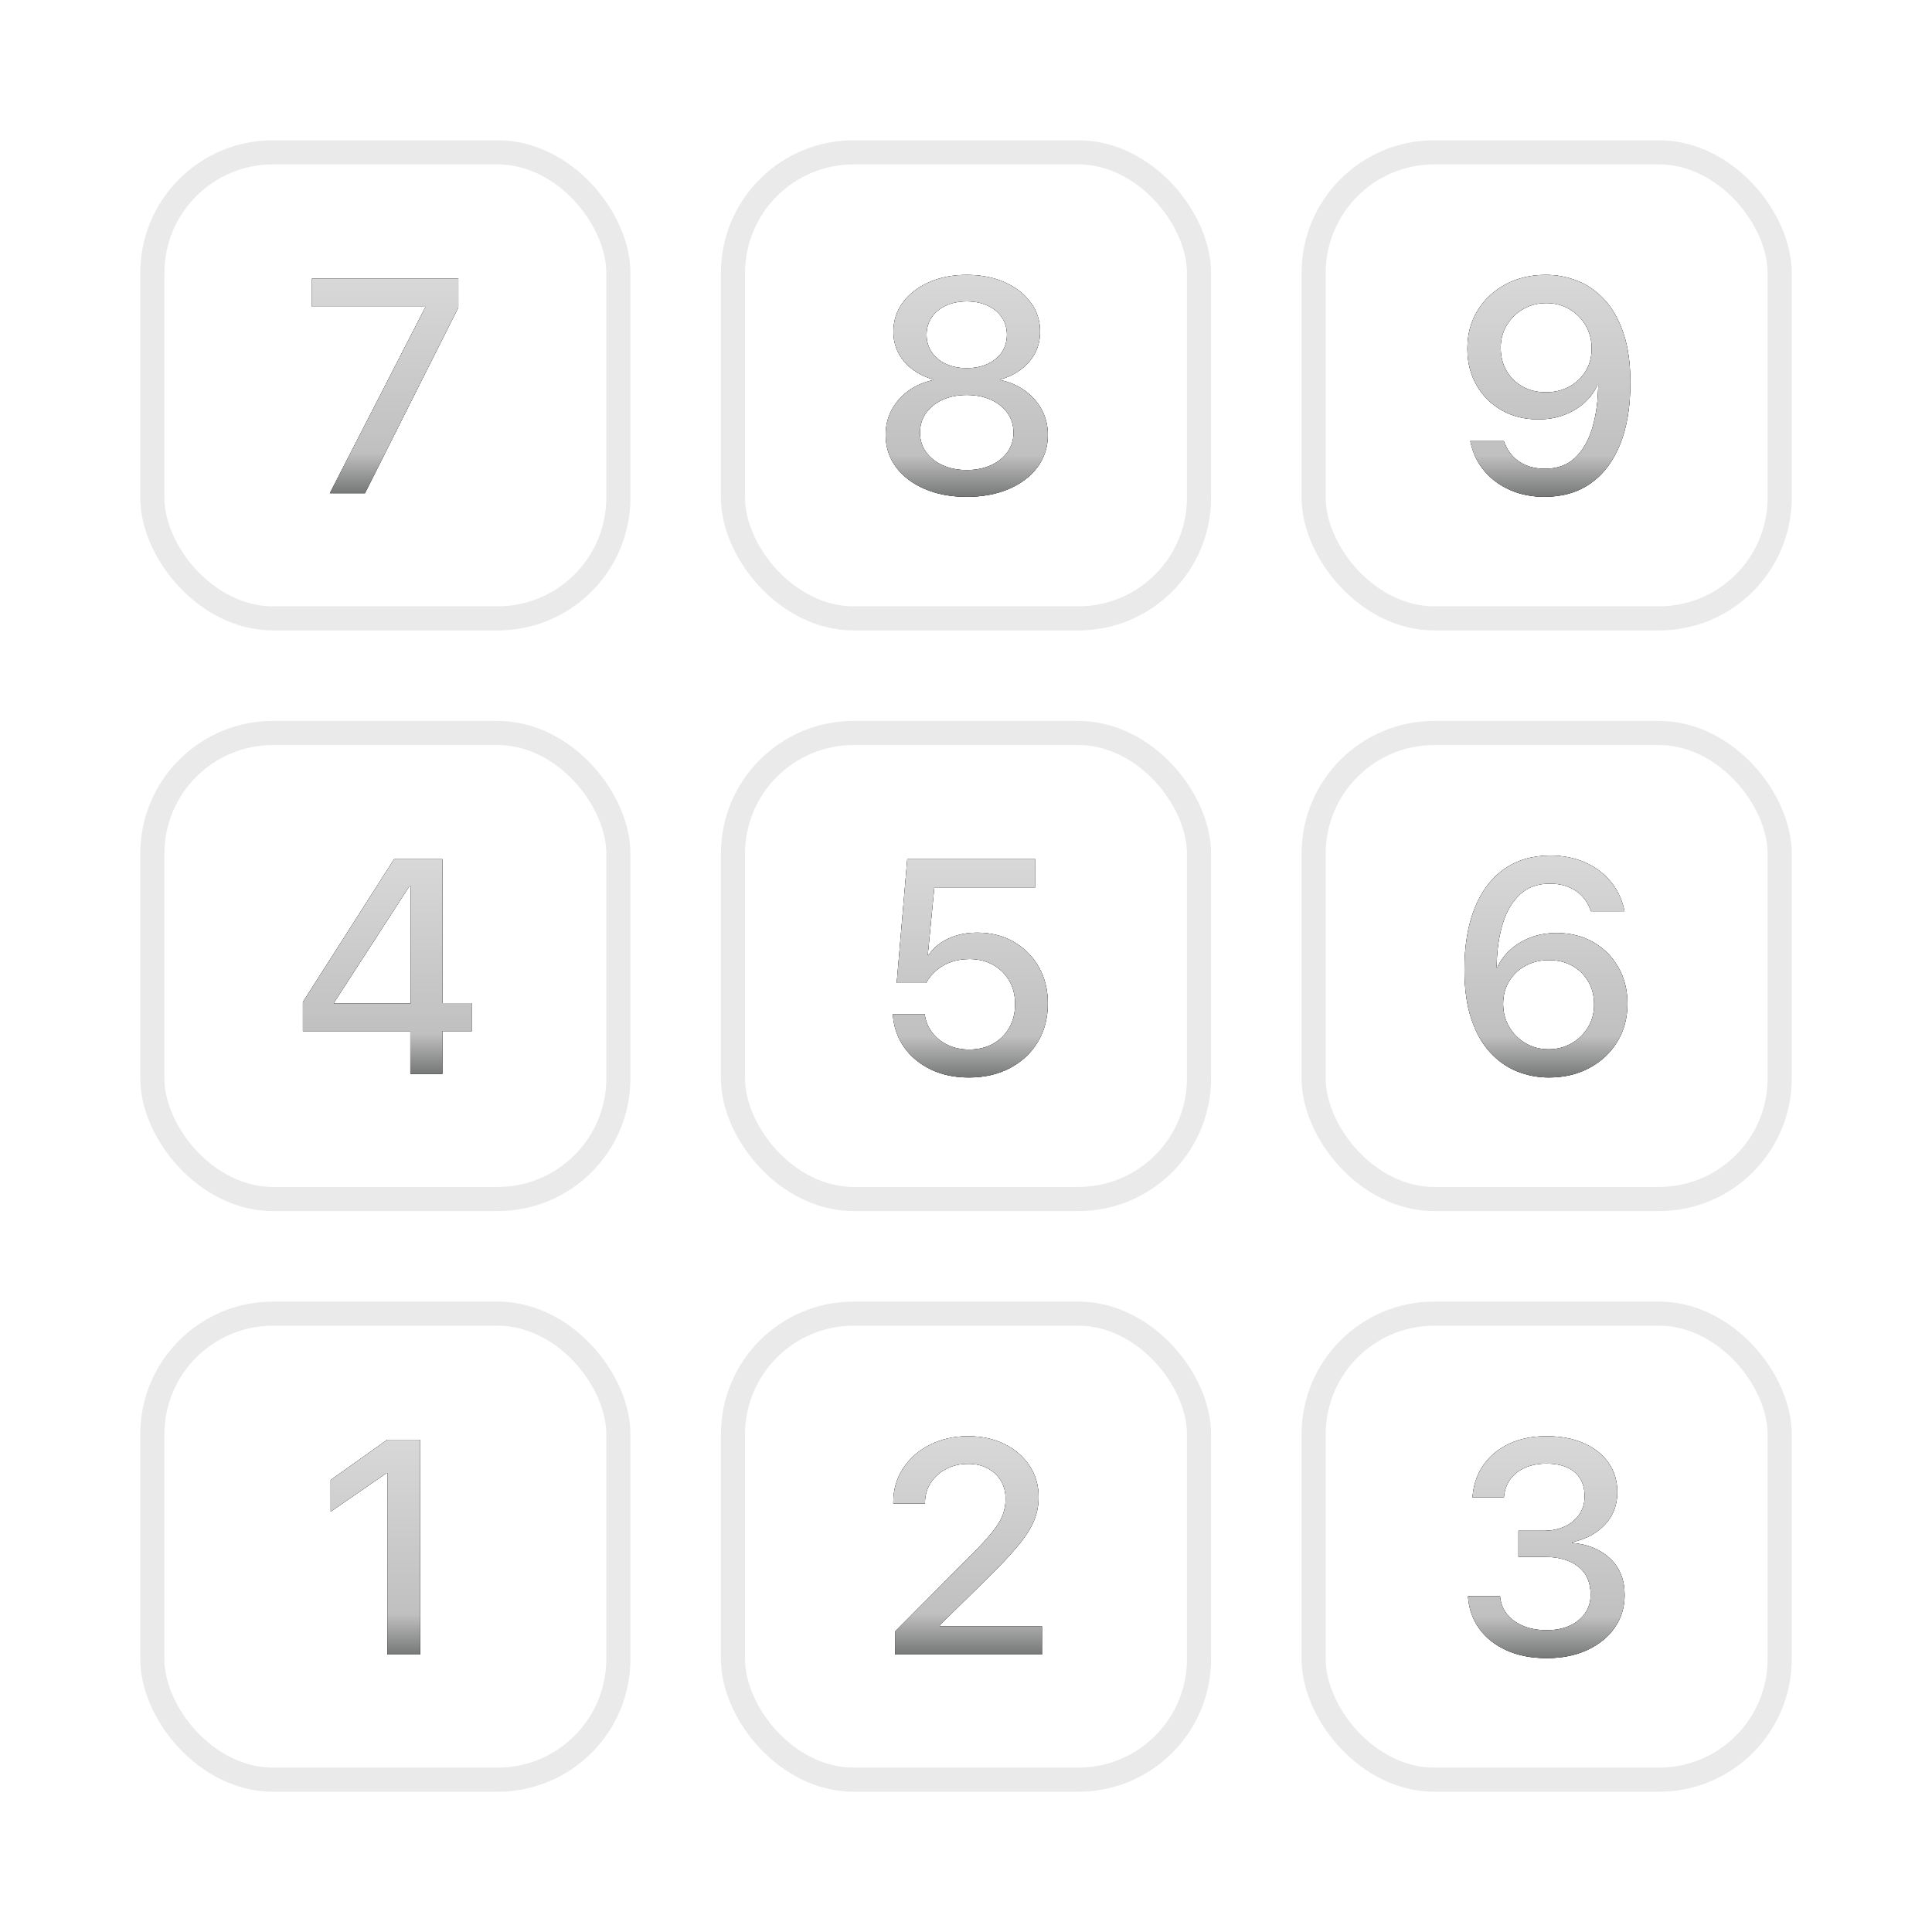 <svg xmlns="http://www.w3.org/2000/svg" xmlns:xlink="http://www.w3.org/1999/xlink" width="1281" height="1281" viewBox="0 0 1281 1281"><defs><filter id="b" width="112.4%" height="108.4%" x="-6.2%" y="-4.2%" filterUnits="objectBoundingBox"><feOffset in="SourceAlpha" result="shadowOffsetOuter1"/><feGaussianBlur in="shadowOffsetOuter1" result="shadowBlurOuter1" stdDeviation="2"/><feColorMatrix in="shadowBlurOuter1" values="0 0 0 0 0.553 0 0 0 0 0.553 0 0 0 0 0.553 0 0 0 0.5 0"/></filter><filter id="e" width="111.2%" height="108.2%" x="-5.6%" y="-4.1%" filterUnits="objectBoundingBox"><feOffset in="SourceAlpha" result="shadowOffsetOuter1"/><feGaussianBlur in="shadowOffsetOuter1" result="shadowBlurOuter1" stdDeviation="2"/><feColorMatrix in="shadowBlurOuter1" values="0 0 0 0 0.553 0 0 0 0 0.553 0 0 0 0 0.553 0 0 0 0.5 0"/></filter><filter id="h" width="111.1%" height="108.2%" x="-5.6%" y="-4.1%" filterUnits="objectBoundingBox"><feOffset in="SourceAlpha" result="shadowOffsetOuter1"/><feGaussianBlur in="shadowOffsetOuter1" result="shadowBlurOuter1" stdDeviation="2"/><feColorMatrix in="shadowBlurOuter1" values="0 0 0 0 0.553 0 0 0 0 0.553 0 0 0 0 0.553 0 0 0 0.5 0"/></filter><filter id="k" width="110.7%" height="108.4%" x="-5.4%" y="-4.2%" filterUnits="objectBoundingBox"><feOffset in="SourceAlpha" result="shadowOffsetOuter1"/><feGaussianBlur in="shadowOffsetOuter1" result="shadowBlurOuter1" stdDeviation="2"/><feColorMatrix in="shadowBlurOuter1" values="0 0 0 0 0.553 0 0 0 0 0.553 0 0 0 0 0.553 0 0 0 0.5 0"/></filter><filter id="n" width="111.7%" height="108.3%" x="-5.8%" y="-4.1%" filterUnits="objectBoundingBox"><feOffset in="SourceAlpha" result="shadowOffsetOuter1"/><feGaussianBlur in="shadowOffsetOuter1" result="shadowBlurOuter1" stdDeviation="2"/><feColorMatrix in="shadowBlurOuter1" values="0 0 0 0 0.553 0 0 0 0 0.553 0 0 0 0 0.553 0 0 0 0.5 0"/></filter><filter id="q" width="111.1%" height="108.2%" x="-5.6%" y="-4.1%" filterUnits="objectBoundingBox"><feOffset in="SourceAlpha" result="shadowOffsetOuter1"/><feGaussianBlur in="shadowOffsetOuter1" result="shadowBlurOuter1" stdDeviation="2"/><feColorMatrix in="shadowBlurOuter1" values="0 0 0 0 0.553 0 0 0 0 0.553 0 0 0 0 0.553 0 0 0 0.5 0"/></filter><filter id="s" width="120.2%" height="108.4%" x="-10.1%" y="-4.2%" filterUnits="objectBoundingBox"><feOffset in="SourceAlpha" result="shadowOffsetOuter1"/><feGaussianBlur in="shadowOffsetOuter1" result="shadowBlurOuter1" stdDeviation="2"/><feColorMatrix in="shadowBlurOuter1" values="0 0 0 0 0.553 0 0 0 0 0.553 0 0 0 0 0.553 0 0 0 0.5 0"/></filter><filter id="v" width="112.2%" height="108.3%" x="-6.1%" y="-4.1%" filterUnits="objectBoundingBox"><feOffset in="SourceAlpha" result="shadowOffsetOuter1"/><feGaussianBlur in="shadowOffsetOuter1" result="shadowBlurOuter1" stdDeviation="2"/><feColorMatrix in="shadowBlurOuter1" values="0 0 0 0 0.553 0 0 0 0 0.553 0 0 0 0 0.553 0 0 0 0.5 0"/></filter><filter id="y" width="111.6%" height="108.2%" x="-5.8%" y="-4.1%" filterUnits="objectBoundingBox"><feOffset in="SourceAlpha" result="shadowOffsetOuter1"/><feGaussianBlur in="shadowOffsetOuter1" result="shadowBlurOuter1" stdDeviation="2"/><feColorMatrix in="shadowBlurOuter1" values="0 0 0 0 0.553 0 0 0 0 0.553 0 0 0 0 0.553 0 0 0 0.5 0"/></filter><linearGradient id="c" x1="50%" x2="50%" y1="0%" y2="100%"><stop offset="0%" stop-color="#D8D8D8"/><stop offset="81.272%" stop-color="silver"/><stop offset="100%" stop-color="#767777"/></linearGradient><linearGradient id="f" x1="50%" x2="50%" y1="0%" y2="100%"><stop offset="0%" stop-color="#D8D8D8"/><stop offset="81.272%" stop-color="silver"/><stop offset="100%" stop-color="#767777"/></linearGradient><linearGradient id="i" x1="50%" x2="50%" y1="0%" y2="100%"><stop offset="0%" stop-color="#D8D8D8"/><stop offset="81.272%" stop-color="silver"/><stop offset="100%" stop-color="#767777"/></linearGradient><linearGradient id="l" x1="50%" x2="50%" y1="0%" y2="100%"><stop offset="0%" stop-color="#D8D8D8"/><stop offset="81.272%" stop-color="silver"/><stop offset="100%" stop-color="#767777"/></linearGradient><linearGradient id="o" x1="50%" x2="50%" y1="0%" y2="100%"><stop offset="0%" stop-color="#D8D8D8"/><stop offset="81.272%" stop-color="silver"/><stop offset="100%" stop-color="#767777"/></linearGradient><linearGradient id="t" x1="50%" x2="50%" y1="0%" y2="100%"><stop offset="0%" stop-color="#D8D8D8"/><stop offset="81.272%" stop-color="silver"/><stop offset="100%" stop-color="#767777"/></linearGradient><linearGradient id="w" x1="50%" x2="50%" y1="0%" y2="100%"><stop offset="0%" stop-color="#D8D8D8"/><stop offset="81.272%" stop-color="silver"/><stop offset="100%" stop-color="#767777"/></linearGradient><linearGradient id="z" x1="50%" x2="50%" y1="0%" y2="100%"><stop offset="0%" stop-color="#D8D8D8"/><stop offset="81.272%" stop-color="silver"/><stop offset="100%" stop-color="#767777"/></linearGradient><path id="d" d="M53.763,147.132 C64.281,147.132 73.591,145.39 81.69,141.905 C89.79,138.42 96.121,133.591 100.683,127.42 C105.246,121.248 107.527,114.147 107.527,106.118 L107.527,105.921 C107.527,99.961 106.199,94.494 103.544,89.52 C100.89,84.546 97.211,80.34 92.508,76.9 C87.805,73.461 82.348,71.081 76.137,69.761 L76.137,69.294 C84.106,66.994 90.471,63.055 95.235,57.478 C99.998,51.9 102.379,45.339 102.379,37.795 L102.379,37.598 C102.379,30.371 100.299,23.931 96.137,18.279 C91.975,12.626 86.239,8.167 78.929,4.9 C71.618,1.633 63.229,0 53.763,0 C44.35,0 35.976,1.633 28.638,4.9 C21.301,8.167 15.551,12.626 11.389,18.279 C7.227,23.931 5.146,30.371 5.146,37.598 L5.146,37.795 C5.146,45.339 7.541,51.9 12.331,57.478 C17.12,63.055 23.474,66.994 31.39,69.294 L31.39,69.761 C25.232,71.081 19.788,73.461 15.058,76.9 C10.329,80.34 6.637,84.546 3.982,89.52 C1.327,94.494 0,99.961 0,105.921 L0,106.118 C0,114.147 2.294,121.248 6.883,127.42 C11.472,133.591 17.803,138.42 25.876,141.905 C33.948,145.39 43.244,147.132 53.763,147.132 Z M53.763,129.388 C47.747,129.388 42.407,128.329 37.742,126.211 C33.077,124.093 29.412,121.174 26.748,117.455 C24.084,113.737 22.752,109.488 22.752,104.708 L22.752,104.511 C22.752,99.678 24.067,95.391 26.699,91.651 C29.33,87.912 32.978,84.969 37.643,82.825 C42.308,80.68 47.681,79.607 53.763,79.607 C59.844,79.607 65.217,80.68 69.883,82.825 C74.548,84.969 78.197,87.912 80.828,91.651 C83.459,95.391 84.775,99.678 84.775,104.511 L84.775,104.708 C84.775,109.488 83.443,113.737 80.779,117.455 C78.115,121.174 74.463,124.093 69.824,126.211 C65.186,128.329 59.832,129.388 53.763,129.388 Z M53.763,61.817 C48.5,61.817 43.868,60.88 39.865,59.008 C35.863,57.135 32.739,54.538 30.493,51.217 C28.247,47.895 27.124,44.077 27.124,39.763 L27.124,39.566 C27.124,35.252 28.25,31.441 30.502,28.131 C32.754,24.821 35.882,22.233 39.884,20.366 C43.886,18.499 48.512,17.566 53.763,17.566 C59.014,17.566 63.64,18.499 67.642,20.366 C71.644,22.233 74.771,24.821 77.023,28.131 C79.275,31.441 80.401,35.252 80.401,39.566 L80.401,39.763 C80.401,44.077 79.278,47.895 77.032,51.217 C74.786,54.538 71.662,57.135 67.66,59.008 C63.657,60.88 59.025,61.817 53.763,61.817 Z"/><path id="g" d="M52.029,0 C41.996,0 33.072,2.103 25.257,6.308 C17.442,10.513 11.279,16.288 6.767,23.633 C2.256,30.977 0,39.384 0,48.854 L0,49.051 C0,58.012 2.019,66.018 6.056,73.072 C10.093,80.125 15.649,85.672 22.723,89.713 C29.798,93.754 37.863,95.774 46.92,95.774 C53.364,95.774 59.208,94.753 64.453,92.712 C69.698,90.67 74.174,87.927 77.88,84.481 C81.586,81.035 84.386,77.171 86.281,72.891 L88.37,72.891 L88.37,48.743 L82.415,48.743 L82.415,48.86 C82.415,54.464 81.085,59.452 78.423,63.825 C75.762,68.197 72.14,71.626 67.558,74.111 C62.976,76.596 57.791,77.838 52.003,77.838 C46.25,77.838 41.116,76.582 36.6,74.071 C32.084,71.559 28.535,68.087 25.954,63.654 C23.373,59.222 22.083,54.144 22.083,48.421 L22.083,48.224 C22.083,42.711 23.43,37.72 26.124,33.252 C28.818,28.783 32.453,25.237 37.029,22.612 C41.605,19.987 46.695,18.674 52.299,18.674 C57.968,18.674 63.077,20.013 67.626,22.692 C72.175,25.371 75.777,28.975 78.432,33.503 C81.088,38.031 82.415,43.111 82.415,48.743 L86.748,72.229 C86.748,73.006 86.744,73.771 86.738,74.522 C86.732,75.274 86.696,76.039 86.63,76.816 C86.331,86.167 84.946,94.766 82.476,102.612 C80.005,110.458 76.244,116.741 71.193,121.46 C66.142,126.179 59.527,128.539 51.349,128.539 C46.845,128.539 42.817,127.826 39.266,126.402 C35.715,124.977 32.707,122.961 30.243,120.354 C27.78,117.747 25.873,114.697 24.523,111.202 L24.145,110.208 L1.936,110.208 L2.196,111.364 C3.726,118.425 6.745,124.635 11.254,129.997 C15.763,135.358 21.435,139.554 28.27,142.585 C35.105,145.617 42.744,147.132 51.189,147.132 C63.105,147.132 73.296,144.144 81.763,138.166 C90.229,132.189 96.727,123.561 101.257,112.285 C105.786,101.008 108.051,87.46 108.051,71.638 L108.051,71.441 C108.051,58.646 106.522,47.729 103.465,38.687 C100.408,29.646 96.245,22.27 90.975,16.56 C85.705,10.849 79.727,6.662 73.041,3.997 C66.355,1.332 59.351,0 52.029,0 Z"/><path id="j" d="M71.238,142.327 L92.487,142.327 L92.487,114.021 L112.119,114.021 L112.119,95.416 L92.487,95.416 L92.487,0 L60.463,0 C56.453,6.311 52.427,12.626 48.384,18.943 C44.341,25.26 40.312,31.577 36.296,37.895 C32.28,44.213 28.251,50.527 24.208,56.839 C20.165,63.15 16.122,69.464 12.079,75.782 C8.037,82.099 4.01,88.413 0,94.724 L0,114.021 L71.238,114.021 L71.238,142.327 Z M20.613,95.725 L20.613,95.185 C23.959,89.993 27.302,84.814 30.642,79.648 C33.981,74.483 37.337,69.301 40.71,64.102 C44.082,58.903 47.439,53.721 50.779,48.556 C54.119,43.39 57.459,38.225 60.799,33.06 C64.138,27.894 67.481,22.715 70.828,17.523 L71.455,17.523 L71.455,95.725 L20.613,95.725 Z"/><path id="m" d="M50.486,144.73 C60.711,144.73 69.755,142.66 77.618,138.521 C85.481,134.381 91.639,128.623 96.094,121.245 C100.548,113.868 102.775,105.367 102.775,95.742 L102.775,95.544 C102.775,86.464 100.759,78.411 96.727,71.385 C92.695,64.359 87.16,58.822 80.121,54.775 C73.083,50.728 65.012,48.705 55.908,48.705 C51.233,48.705 46.848,49.288 42.753,50.454 C38.659,51.62 34.988,53.309 31.743,55.521 C28.497,57.733 25.799,60.45 23.647,63.672 L23.18,63.672 L27.525,18.674 L94.489,18.674 L94.489,0 L9.6,0 L2.591,82.061 L22.017,82.061 C22.9,80.465 23.921,78.986 25.077,77.623 C26.234,76.26 27.462,75.005 28.759,73.857 C31.65,71.302 34.967,69.39 38.709,68.121 C42.451,66.852 46.505,66.218 50.871,66.218 C56.749,66.218 61.956,67.49 66.49,70.035 C71.025,72.579 74.593,76.084 77.194,80.549 C79.795,85.014 81.096,90.141 81.096,95.93 L81.096,96.127 C81.096,102.023 79.809,107.237 77.234,111.768 C74.659,116.299 71.081,119.84 66.499,122.39 C61.918,124.941 56.634,126.216 50.648,126.216 C45.403,126.216 40.678,125.222 36.472,123.233 C32.266,121.245 28.84,118.526 26.193,115.076 C23.547,111.626 21.903,107.772 21.263,103.514 L21.146,102.76 L0,102.76 L0.099,103.971 C0.774,111.75 3.293,118.712 7.658,124.858 C12.022,131.003 17.868,135.852 25.196,139.403 C32.524,142.954 40.954,144.73 50.486,144.73 Z"/><path id="p" d="M56.022,147.132 C66.055,147.132 74.979,145.03 82.794,140.825 C90.609,136.619 96.772,130.844 101.284,123.5 C105.795,116.155 108.051,107.748 108.051,98.278 L108.051,98.081 C108.051,89.109 106.032,81.099 101.995,74.052 C97.958,67.005 92.418,61.461 85.377,57.42 C78.335,53.379 70.253,51.358 61.131,51.358 C54.699,51.358 48.871,52.379 43.647,54.421 C38.423,56.462 33.945,59.206 30.212,62.652 C26.479,66.098 23.665,69.961 21.77,74.241 L19.68,74.241 L19.68,98.389 L25.635,98.389 L25.635,98.272 C25.635,92.669 26.966,87.68 29.628,83.308 C32.289,78.935 35.924,75.506 40.533,73.021 C45.141,70.537 50.313,69.294 56.048,69.294 C61.813,69.294 66.95,70.55 71.46,73.061 C75.97,75.573 79.516,79.045 82.096,83.478 C84.677,87.911 85.968,92.989 85.968,98.711 L85.968,98.909 C85.968,104.41 84.621,109.397 81.927,113.872 C79.233,118.346 75.598,121.896 71.022,124.521 C66.446,127.146 61.356,128.458 55.752,128.458 C50.137,128.458 45.042,127.119 40.466,124.44 C35.89,121.761 32.274,118.144 29.618,113.59 C26.963,109.035 25.635,103.968 25.635,98.389 L21.303,74.904 C21.303,74.126 21.306,73.359 21.312,72.601 C21.319,71.844 21.355,71.082 21.42,70.316 C21.732,60.9 23.12,52.285 25.584,44.471 C28.049,36.658 31.823,30.391 36.907,25.672 C41.991,20.953 48.589,18.594 56.702,18.594 C61.217,18.594 65.248,19.306 68.793,20.731 C72.339,22.155 75.357,24.155 77.848,26.729 C80.339,29.303 82.233,32.37 83.528,35.93 L83.906,36.924 L106.115,36.924 L105.855,35.768 C104.337,28.708 101.321,22.484 96.807,17.096 C92.292,11.708 86.63,7.512 79.822,4.507 C73.013,1.502 65.36,0 56.862,0 C45.011,0 34.837,2.989 26.337,8.966 C17.838,14.944 11.324,23.571 6.794,34.847 C2.265,46.124 0,59.673 0,75.494 L0,75.691 C0,88.486 1.529,99.404 4.586,108.445 C7.643,117.487 11.806,124.862 17.076,130.573 C22.345,136.283 28.323,140.471 35.009,143.135 C41.695,145.8 48.699,147.132 56.022,147.132 Z"/><path id="u" d="M1.177,144.73 L98.583,144.73 L98.583,126.054 L23.405,126.054 L30.875,132.542 L30.875,118.267 L23.387,132.542 L63.241,93.401 C71.782,84.964 78.443,77.817 83.225,71.957 C88.006,66.098 91.388,60.729 93.371,55.852 C95.353,50.974 96.344,45.835 96.344,40.435 L96.344,40.238 C96.344,32.567 94.342,25.694 90.338,19.62 C86.335,13.546 80.813,8.758 73.775,5.255 C66.737,1.752 58.645,0 49.501,0 C40.244,0 31.865,1.888 24.364,5.663 C16.863,9.438 10.927,14.636 6.556,21.258 C2.185,27.879 0,35.432 0,43.918 L0,44.582 L20.996,44.582 L21.015,43.944 C21.063,39.128 22.327,34.791 24.805,30.931 C27.284,27.072 30.68,24.003 34.993,21.724 C39.306,19.445 44.223,18.306 49.743,18.306 C54.588,18.306 58.863,19.296 62.57,21.276 C66.277,23.257 69.187,25.982 71.298,29.453 C73.41,32.923 74.466,36.917 74.466,41.433 L74.466,41.631 C74.466,45.335 73.849,48.842 72.615,52.152 C71.381,55.462 69.113,59.202 65.811,63.369 C62.509,67.537 57.69,72.8 51.355,79.157 L1.177,129.516 L1.177,144.73 Z"/><path id="x" d="M52.246,147.132 C62.359,147.132 71.288,145.344 79.032,141.766 C86.776,138.189 92.848,133.25 97.249,126.949 C101.649,120.648 103.85,113.45 103.85,105.354 L103.85,105.156 C103.85,95.199 100.653,87.197 94.26,81.152 C87.867,75.106 79.439,71.632 68.978,70.729 L68.978,70.262 C74.764,69.049 79.916,66.954 84.435,63.977 C88.954,61.001 92.508,57.253 95.096,52.734 C97.684,48.215 98.978,43.017 98.978,37.141 L98.978,36.944 C98.978,29.615 97.045,23.186 93.179,17.66 C89.314,12.133 83.863,7.808 76.828,4.685 C69.793,1.562 61.527,0 52.03,0 C42.756,0 34.58,1.641 27.503,4.923 C20.426,8.205 14.773,12.797 10.542,18.698 C6.312,24.599 3.82,31.519 3.068,39.459 L2.97,40.537 L23.812,40.537 L23.911,39.567 C24.401,35.177 25.864,31.378 28.301,28.17 C30.739,24.963 33.993,22.491 38.065,20.756 C42.136,19.021 46.792,18.153 52.03,18.153 C57.407,18.153 61.985,19.004 65.763,20.707 C69.542,22.409 72.418,24.867 74.389,28.081 C76.361,31.295 77.347,35.195 77.347,39.783 L77.347,39.98 C77.347,44.377 76.205,48.288 73.923,51.714 C71.641,55.14 68.45,57.828 64.352,59.778 C60.253,61.728 55.497,62.703 50.082,62.703 L33.453,62.703 L33.453,79.993 L50.728,79.993 C60.216,79.993 67.686,82.144 73.138,86.448 C78.589,90.751 81.315,96.92 81.315,104.955 L81.315,105.152 C81.315,109.739 80.102,113.8 77.677,117.333 C75.252,120.866 71.86,123.63 67.503,125.625 C63.145,127.62 58.053,128.617 52.228,128.617 C46.35,128.617 41.185,127.699 36.735,125.862 C32.284,124.026 28.734,121.492 26.085,118.261 C23.435,115.029 21.86,111.315 21.359,107.117 L21.242,106.093 L0,106.093 L0.099,107.296 C0.769,115.044 3.305,121.914 7.71,127.905 C12.114,133.896 18.101,138.598 25.671,142.012 C33.241,145.426 42.099,147.132 52.246,147.132 Z"/><polygon id="a" points="11.85 142.327 35.102 142.327 96.996 19.221 96.996 0 0 0 0 18.674 75.1 18.674 75.1 19.141"/><polygon id="r" points="37.638 142.327 59.321 142.327 59.321 0 37.476 0 0 26.608 0 47.607 37.171 21.949 37.638 21.949"/></defs><g fill="none" fill-rule="evenodd"><rect width="1281" height="1281"/><g transform="translate(93 93)"><rect width="309" height="309" x="8" y="8" stroke="#979797" stroke-width="16" opacity=".2" rx="80"/><g fill-rule="nonzero" transform="translate(113.879 91.673)"><use xlink:href="#a" fill="#000" filter="url(#b)"/><use xlink:href="#a" fill="#2E2E2E"/><use xlink:href="#a" fill="url(#c)"/></g><g transform="translate(385)"><rect width="309" height="309" x="8" y="8" stroke="#979797" stroke-width="16" opacity=".2" rx="80"/><g fill-rule="nonzero" transform="translate(109.237 89.27)"><use xlink:href="#d" fill="#000" filter="url(#e)"/><use xlink:href="#d" fill="#2E2E2E"/><use xlink:href="#d" fill="url(#f)"/></g></g><g transform="translate(770)"><rect width="309" height="309" x="8" y="8" stroke="#979797" stroke-width="16" opacity=".2" rx="80"/><g fill-rule="nonzero" transform="translate(109.946 89.27)"><use xlink:href="#g" fill="#000" filter="url(#h)"/><use xlink:href="#g" fill="#2E2E2E"/><use xlink:href="#g" fill="url(#i)"/></g></g><g transform="translate(0 385)"><rect width="309" height="309" x="8" y="8" stroke="#979797" stroke-width="16" opacity=".2" rx="80"/><g fill-rule="nonzero" transform="translate(107.83 91.673)"><use xlink:href="#j" fill="#000" filter="url(#k)"/><use xlink:href="#j" fill="#2E2E2E"/><use xlink:href="#j" fill="url(#l)"/></g></g><g transform="translate(385 385)"><rect width="309" height="309" x="8" y="8" stroke="#979797" stroke-width="16" opacity=".2" rx="80"/><g fill-rule="nonzero" transform="translate(113.967 91.673)"><use xlink:href="#m" fill="#000" filter="url(#n)"/><use xlink:href="#m" fill="#2E2E2E"/><use xlink:href="#m" fill="url(#o)"/></g></g><g transform="translate(770 385)"><rect width="309" height="309" x="8" y="8" stroke="#979797" stroke-width="16" opacity=".2" rx="80"/><g fill-rule="nonzero" transform="translate(108.003 89.27)"><use xlink:href="#p" fill="#000" filter="url(#q)"/><use xlink:href="#p" fill="#2E2E2E"/><use xlink:href="#p" fill="url(#i)"/></g></g><g transform="translate(0 770)"><rect width="309" height="309" x="8" y="8" stroke="#979797" stroke-width="16" opacity=".2" rx="80"/><g fill-rule="nonzero" transform="translate(126.25 91.673)"><use xlink:href="#r" fill="#000" filter="url(#s)"/><use xlink:href="#r" fill="#2E2E2E"/><use xlink:href="#r" fill="url(#t)"/></g></g><g transform="translate(385 770)"><rect width="309" height="309" x="8" y="8" stroke="#979797" stroke-width="16" opacity=".2" rx="80"/><g fill-rule="nonzero" transform="translate(114.288 89.27)"><use xlink:href="#u" fill="#000" filter="url(#v)"/><use xlink:href="#u" fill="#2E2E2E"/><use xlink:href="#u" fill="url(#w)"/></g></g><g transform="translate(770 770)"><rect width="309" height="309" x="8" y="8" stroke="#979797" stroke-width="16" opacity=".2" rx="80"/><g fill-rule="nonzero" transform="translate(110.34 89.27)"><use xlink:href="#x" fill="#000" filter="url(#y)"/><use xlink:href="#x" fill="#2E2E2E"/><use xlink:href="#x" fill="url(#z)"/></g></g></g></g></svg>